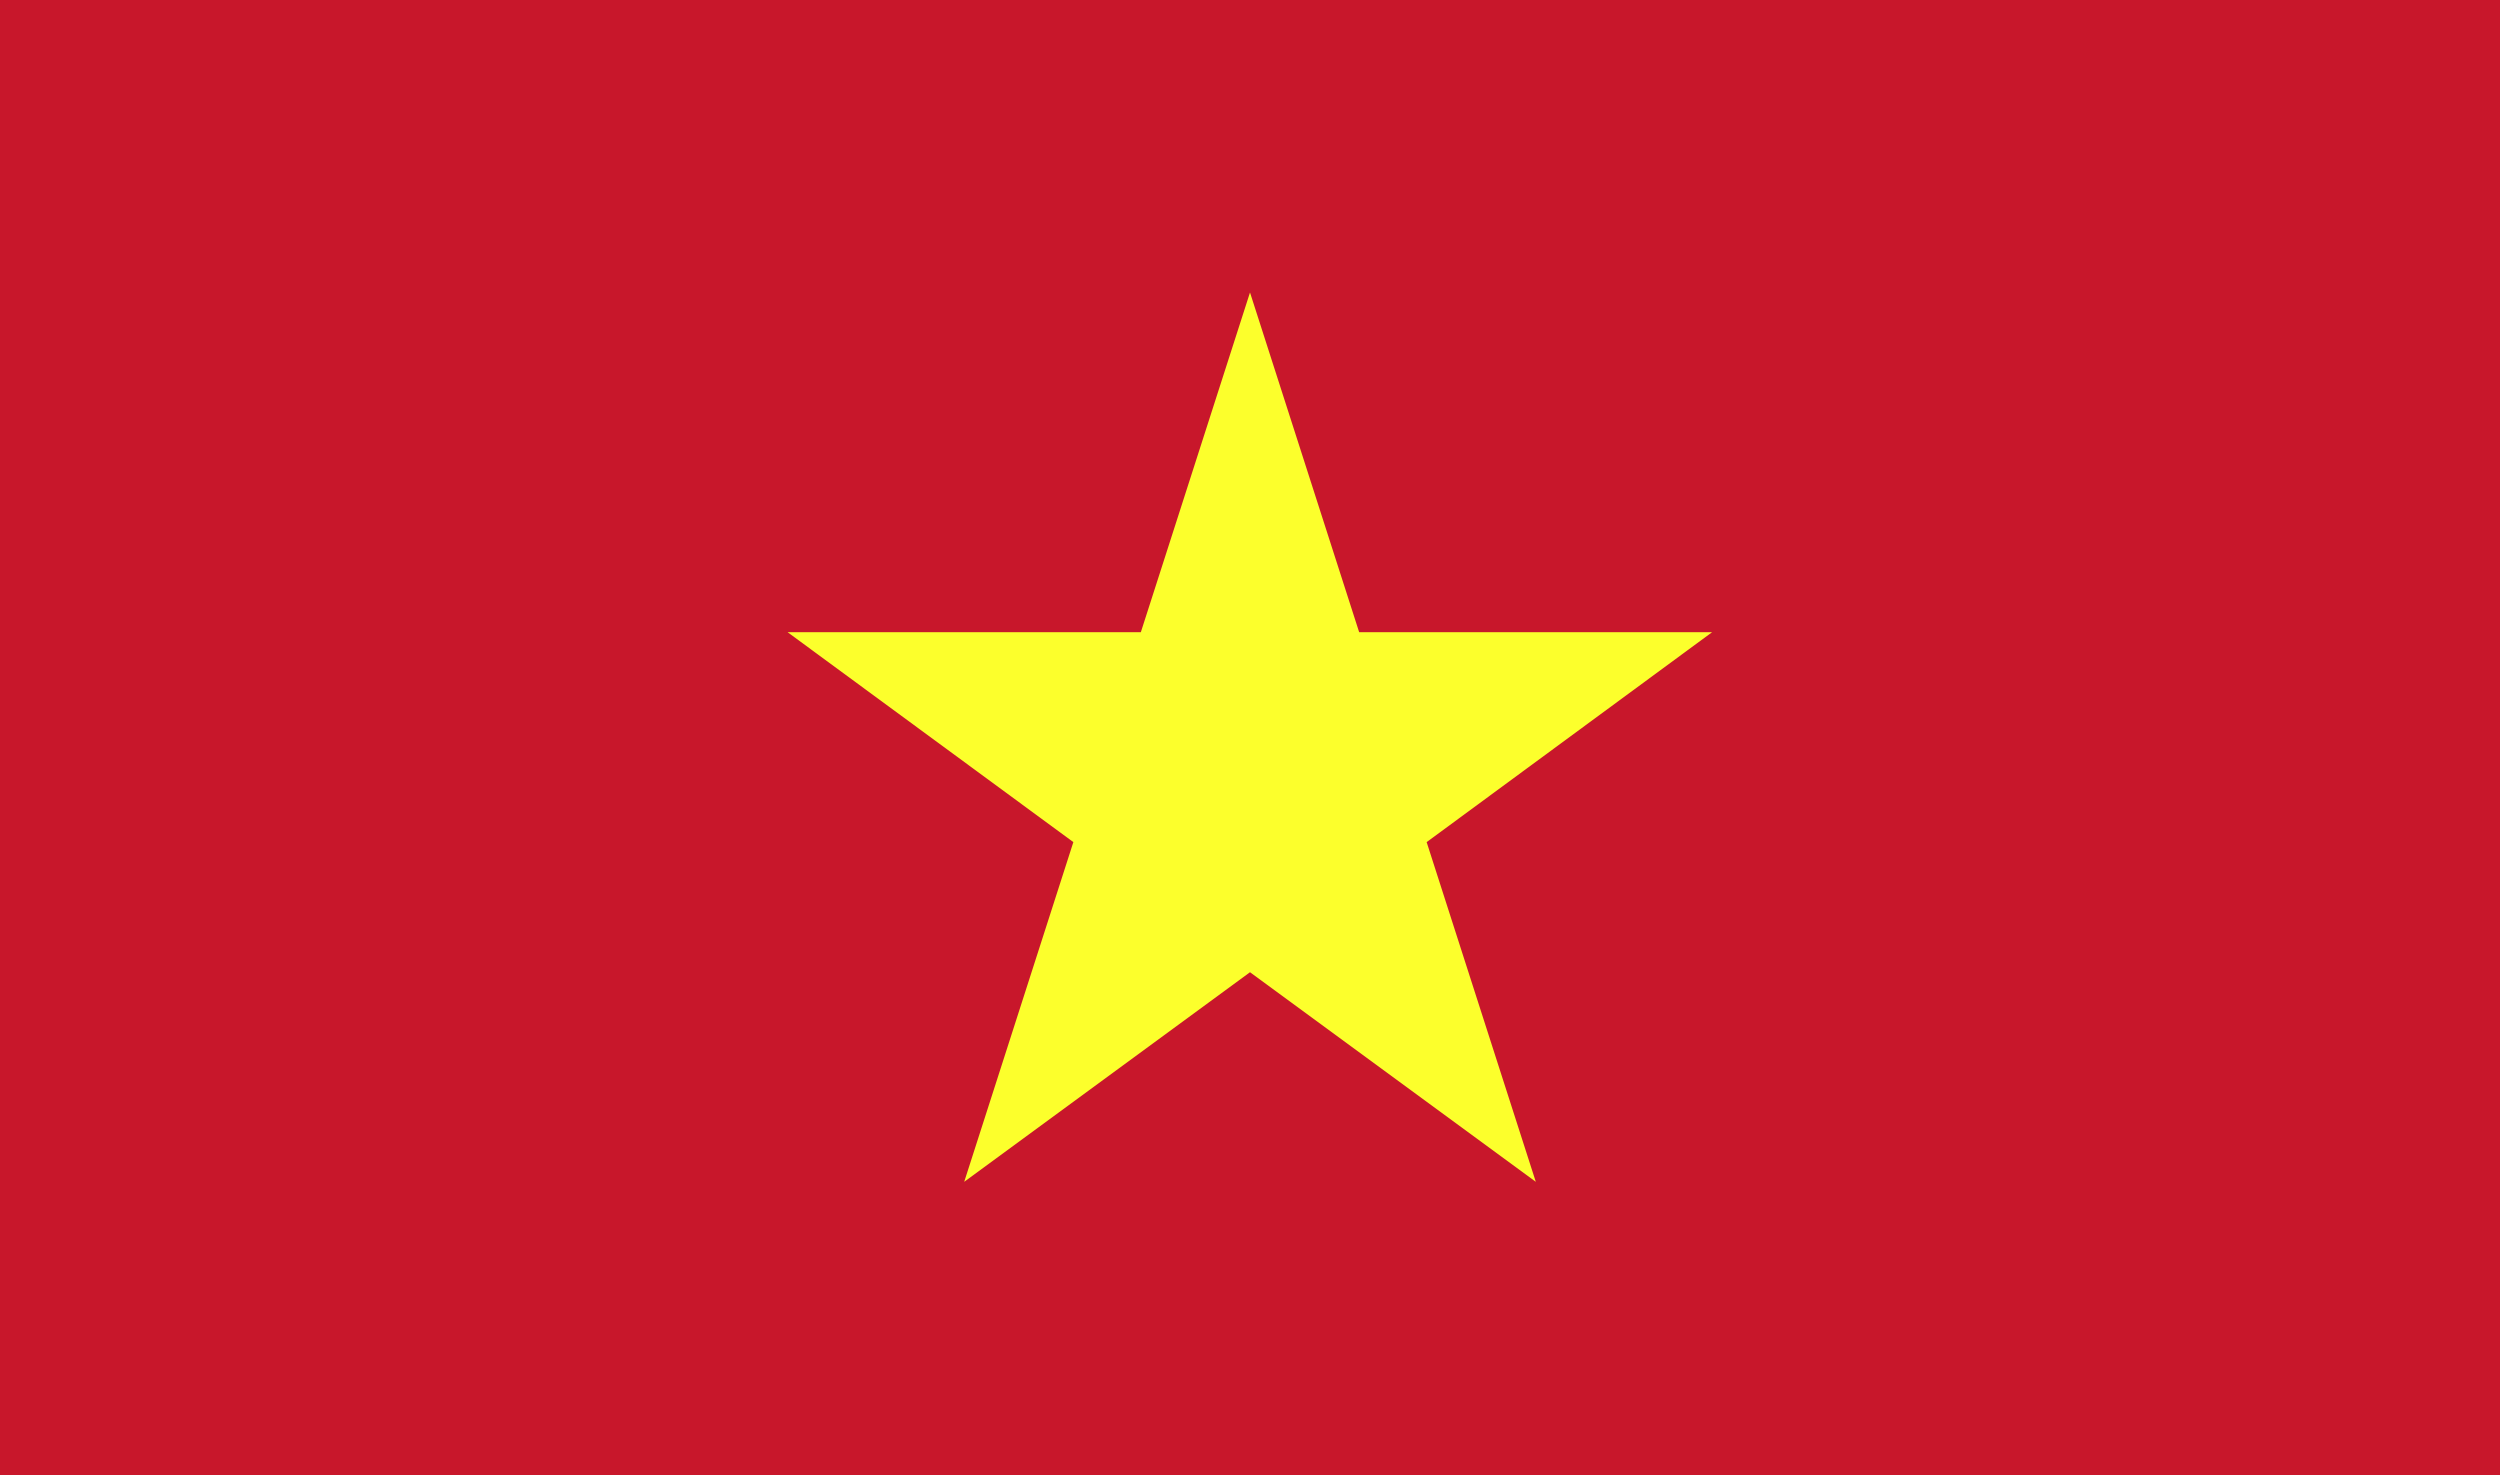<svg width="100" height="59" viewBox="0 0 100 59" fill="none" xmlns="http://www.w3.org/2000/svg">
<path d="M100 0H0V59H100V0Z" fill="#C8172B"/>
<path d="M57.066 33.685L61.432 47.273L50 38.889L38.568 47.273L42.934 33.685L31.502 25.287H45.634L50 11.699L54.366 25.287H68.485L57.066 33.685Z" fill="#FCFF2C"/>
</svg>
